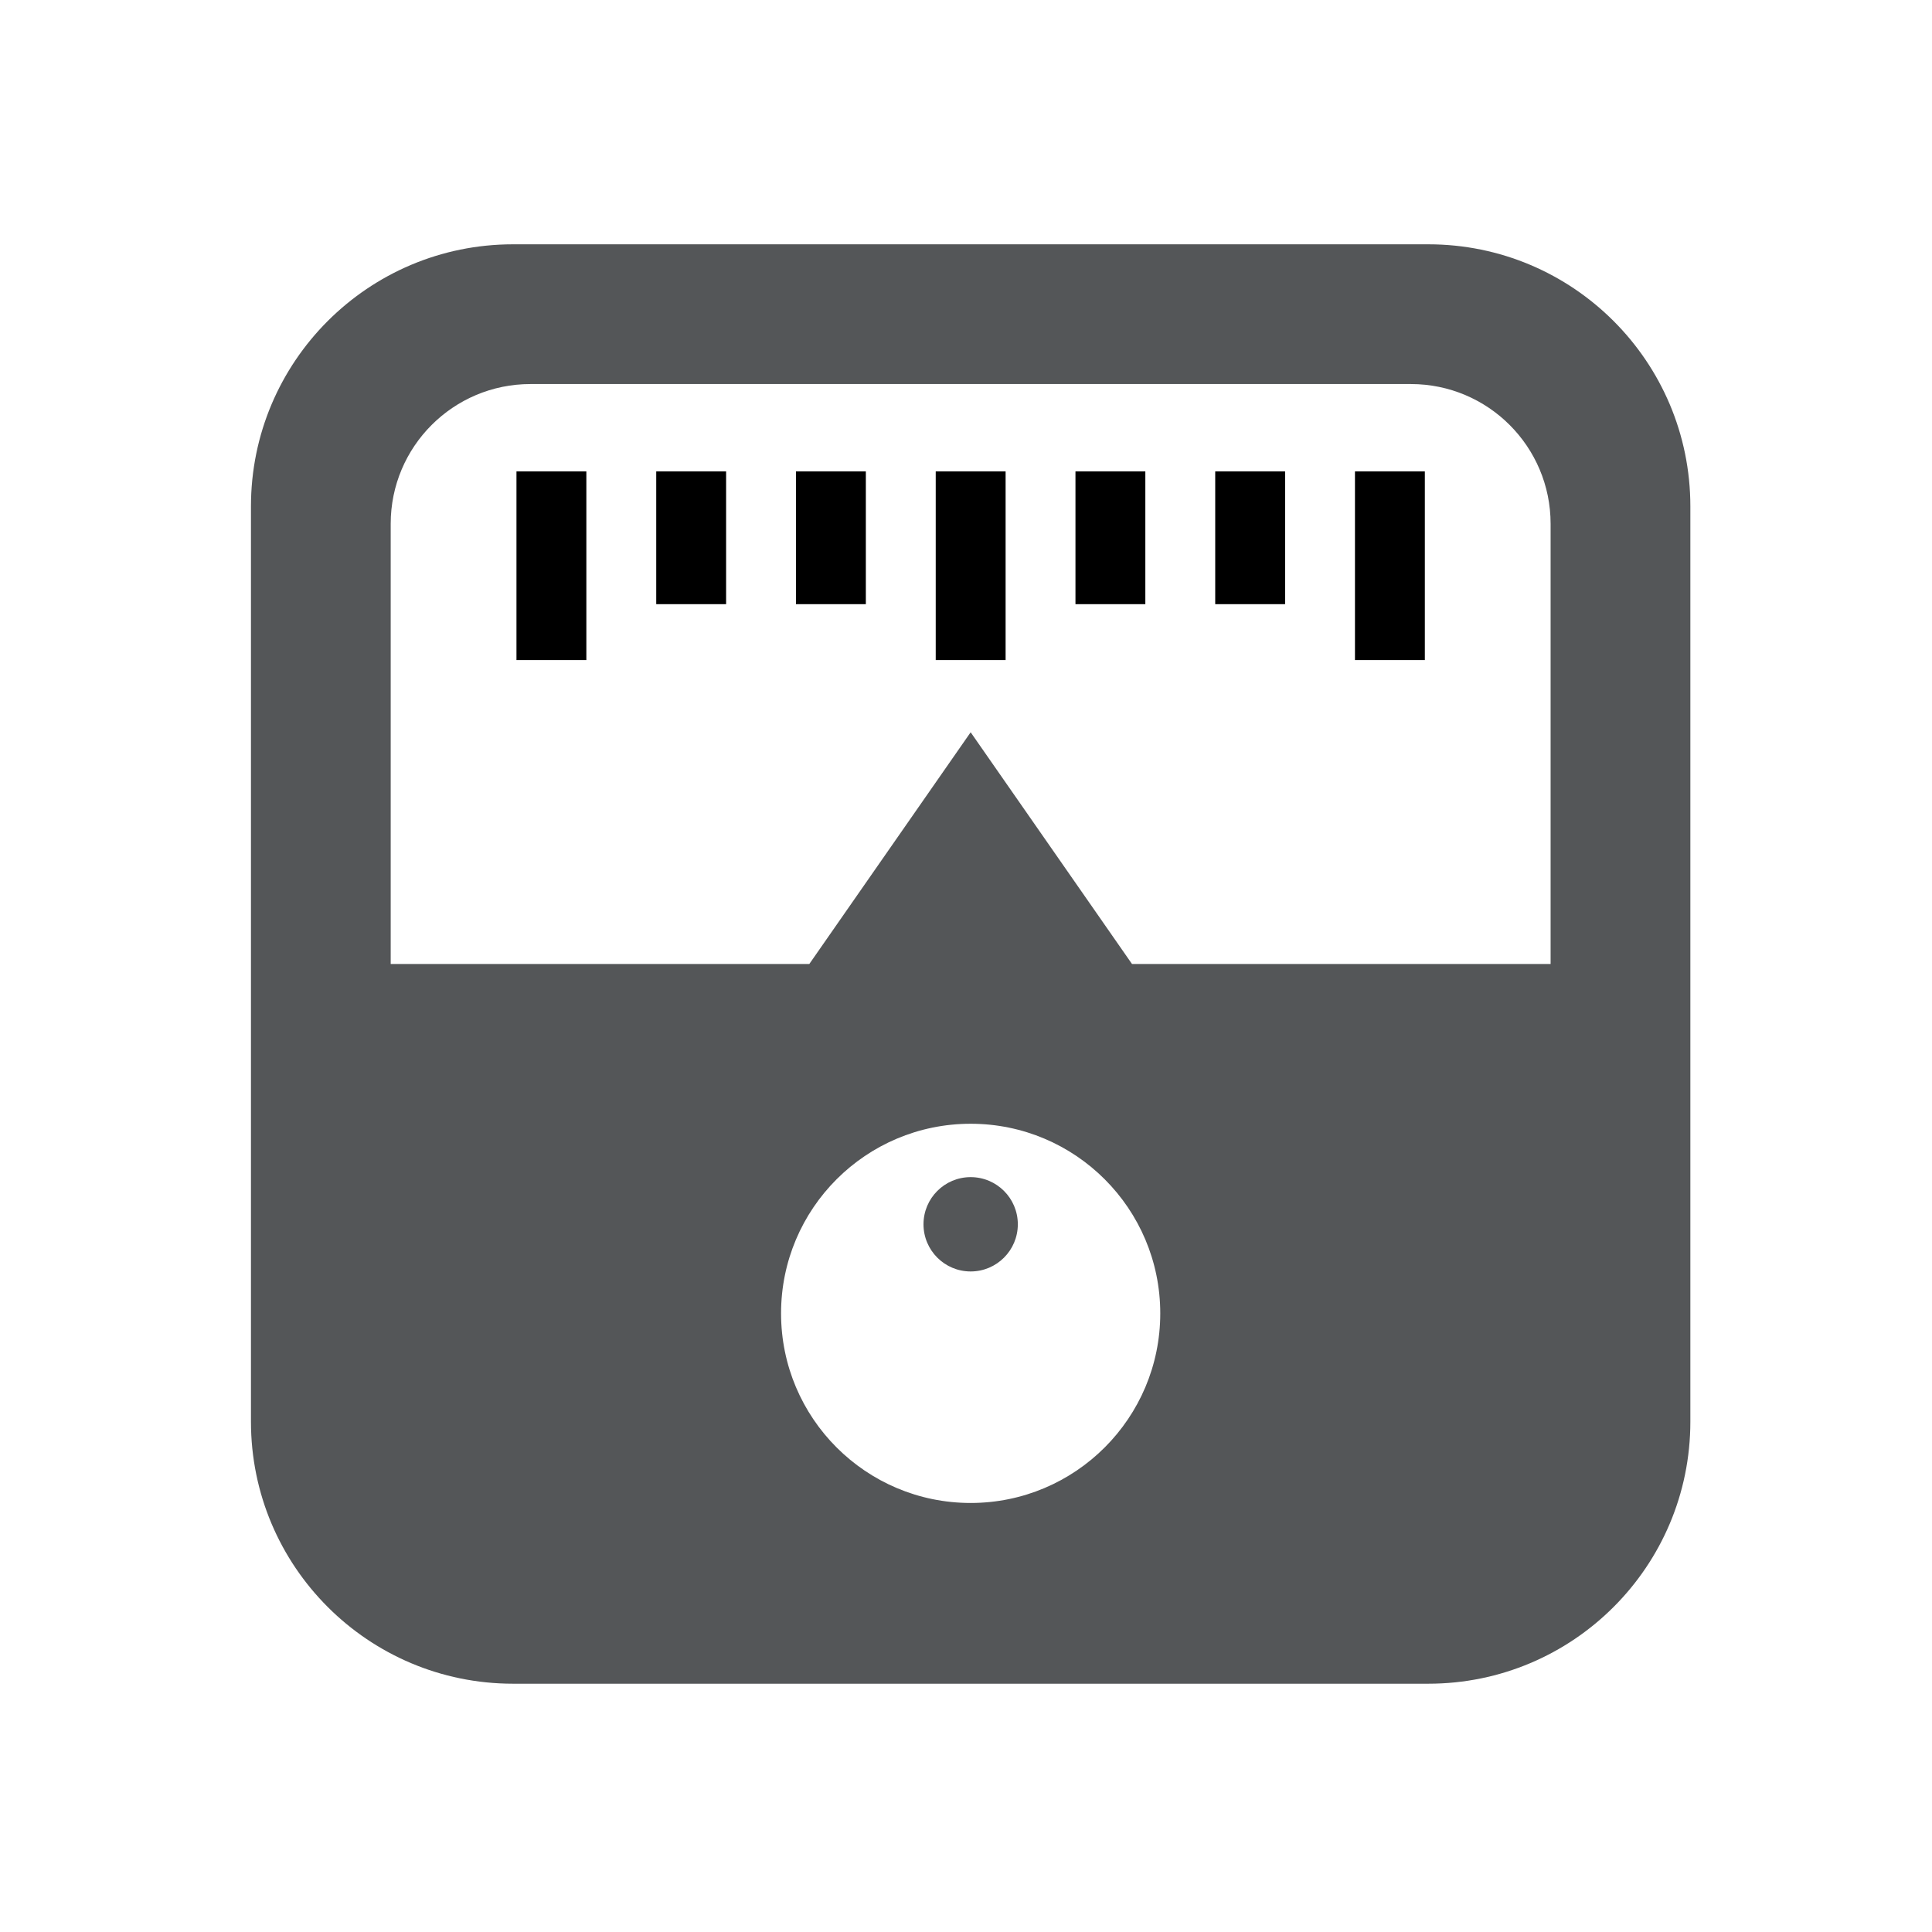 <?xml version="1.0" encoding="UTF-8" standalone="no"?>
<svg width="200px" height="200px" viewBox="0 0 200 200" version="1.1" xmlns="http://www.w3.org/2000/svg" xmlns:xlink="http://www.w3.org/1999/xlink">
    <!-- Generator: Sketch 3.7.2 (28276) - http://www.bohemiancoding.com/sketch -->
    <title>control</title>
    <desc>Created with Sketch.</desc>
    <defs></defs>
    <g id="Page-1" stroke="none" stroke-width="1" fill="none" fill-rule="evenodd">
        <g id="control">
            <path d="M96.866,68.329 L104.1,68.329 L104.1,48.799 L96.866,48.799 L96.866,68.329 Z M140.266,68.329 L147.498,68.329 L147.498,48.799 L140.266,48.799 L140.266,68.329 Z M125.799,62.543 L133.033,62.543 L133.033,48.799 L125.799,48.799 L125.799,62.543 Z M111.332,62.543 L118.565,62.543 L118.565,48.799 L111.332,48.799 L111.332,62.543 Z M82.399,62.543 L89.632,62.543 L89.632,48.799 L82.399,48.799 L82.399,62.543 Z M67.933,62.543 L75.166,62.543 L75.166,48.799 L67.933,48.799 L67.933,62.543 Z M53.465,68.329 L60.699,68.329 L60.699,48.799 L53.465,48.799 L53.465,68.329 Z" id="Fill-97" fill="@color0"></path>
            <path d="M105.365,126.738 C105.365,129.434 103.179,131.621 100.482,131.621 C97.786,131.621 95.6,129.434 95.6,126.738 C95.6,124.041 97.786,121.856 100.482,121.856 C103.179,121.856 105.365,124.041 105.365,126.738 L105.365,126.738 Z M160.518,99.794 L117.186,99.794 L100.482,75.804 L83.779,99.794 L40.445,99.794 L40.445,54.224 C40.445,46.234 46.922,39.757 54.912,39.757 L146.052,39.757 C154.042,39.757 160.518,46.234 160.518,54.224 L160.518,99.794 Z M100.482,155.587 C89.641,155.587 80.855,146.799 80.855,135.959 C80.855,125.119 89.641,116.331 100.482,116.331 C111.322,116.331 120.11,125.119 120.11,135.959 C120.11,146.799 111.322,155.587 100.482,155.587 L100.482,155.587 Z M147.86,25.291 L53.104,25.291 C38.123,25.291 25.979,37.435 25.979,52.416 L25.979,147.172 C25.979,162.152 38.123,174.297 53.104,174.297 L147.86,174.297 C162.841,174.297 174.985,162.152 174.985,147.172 L174.985,52.416 C174.985,37.435 162.841,25.291 147.86,25.291 L147.86,25.291 Z" id="Fill-98" fill="#545658"></path>
        </g>
    </g>
</svg>